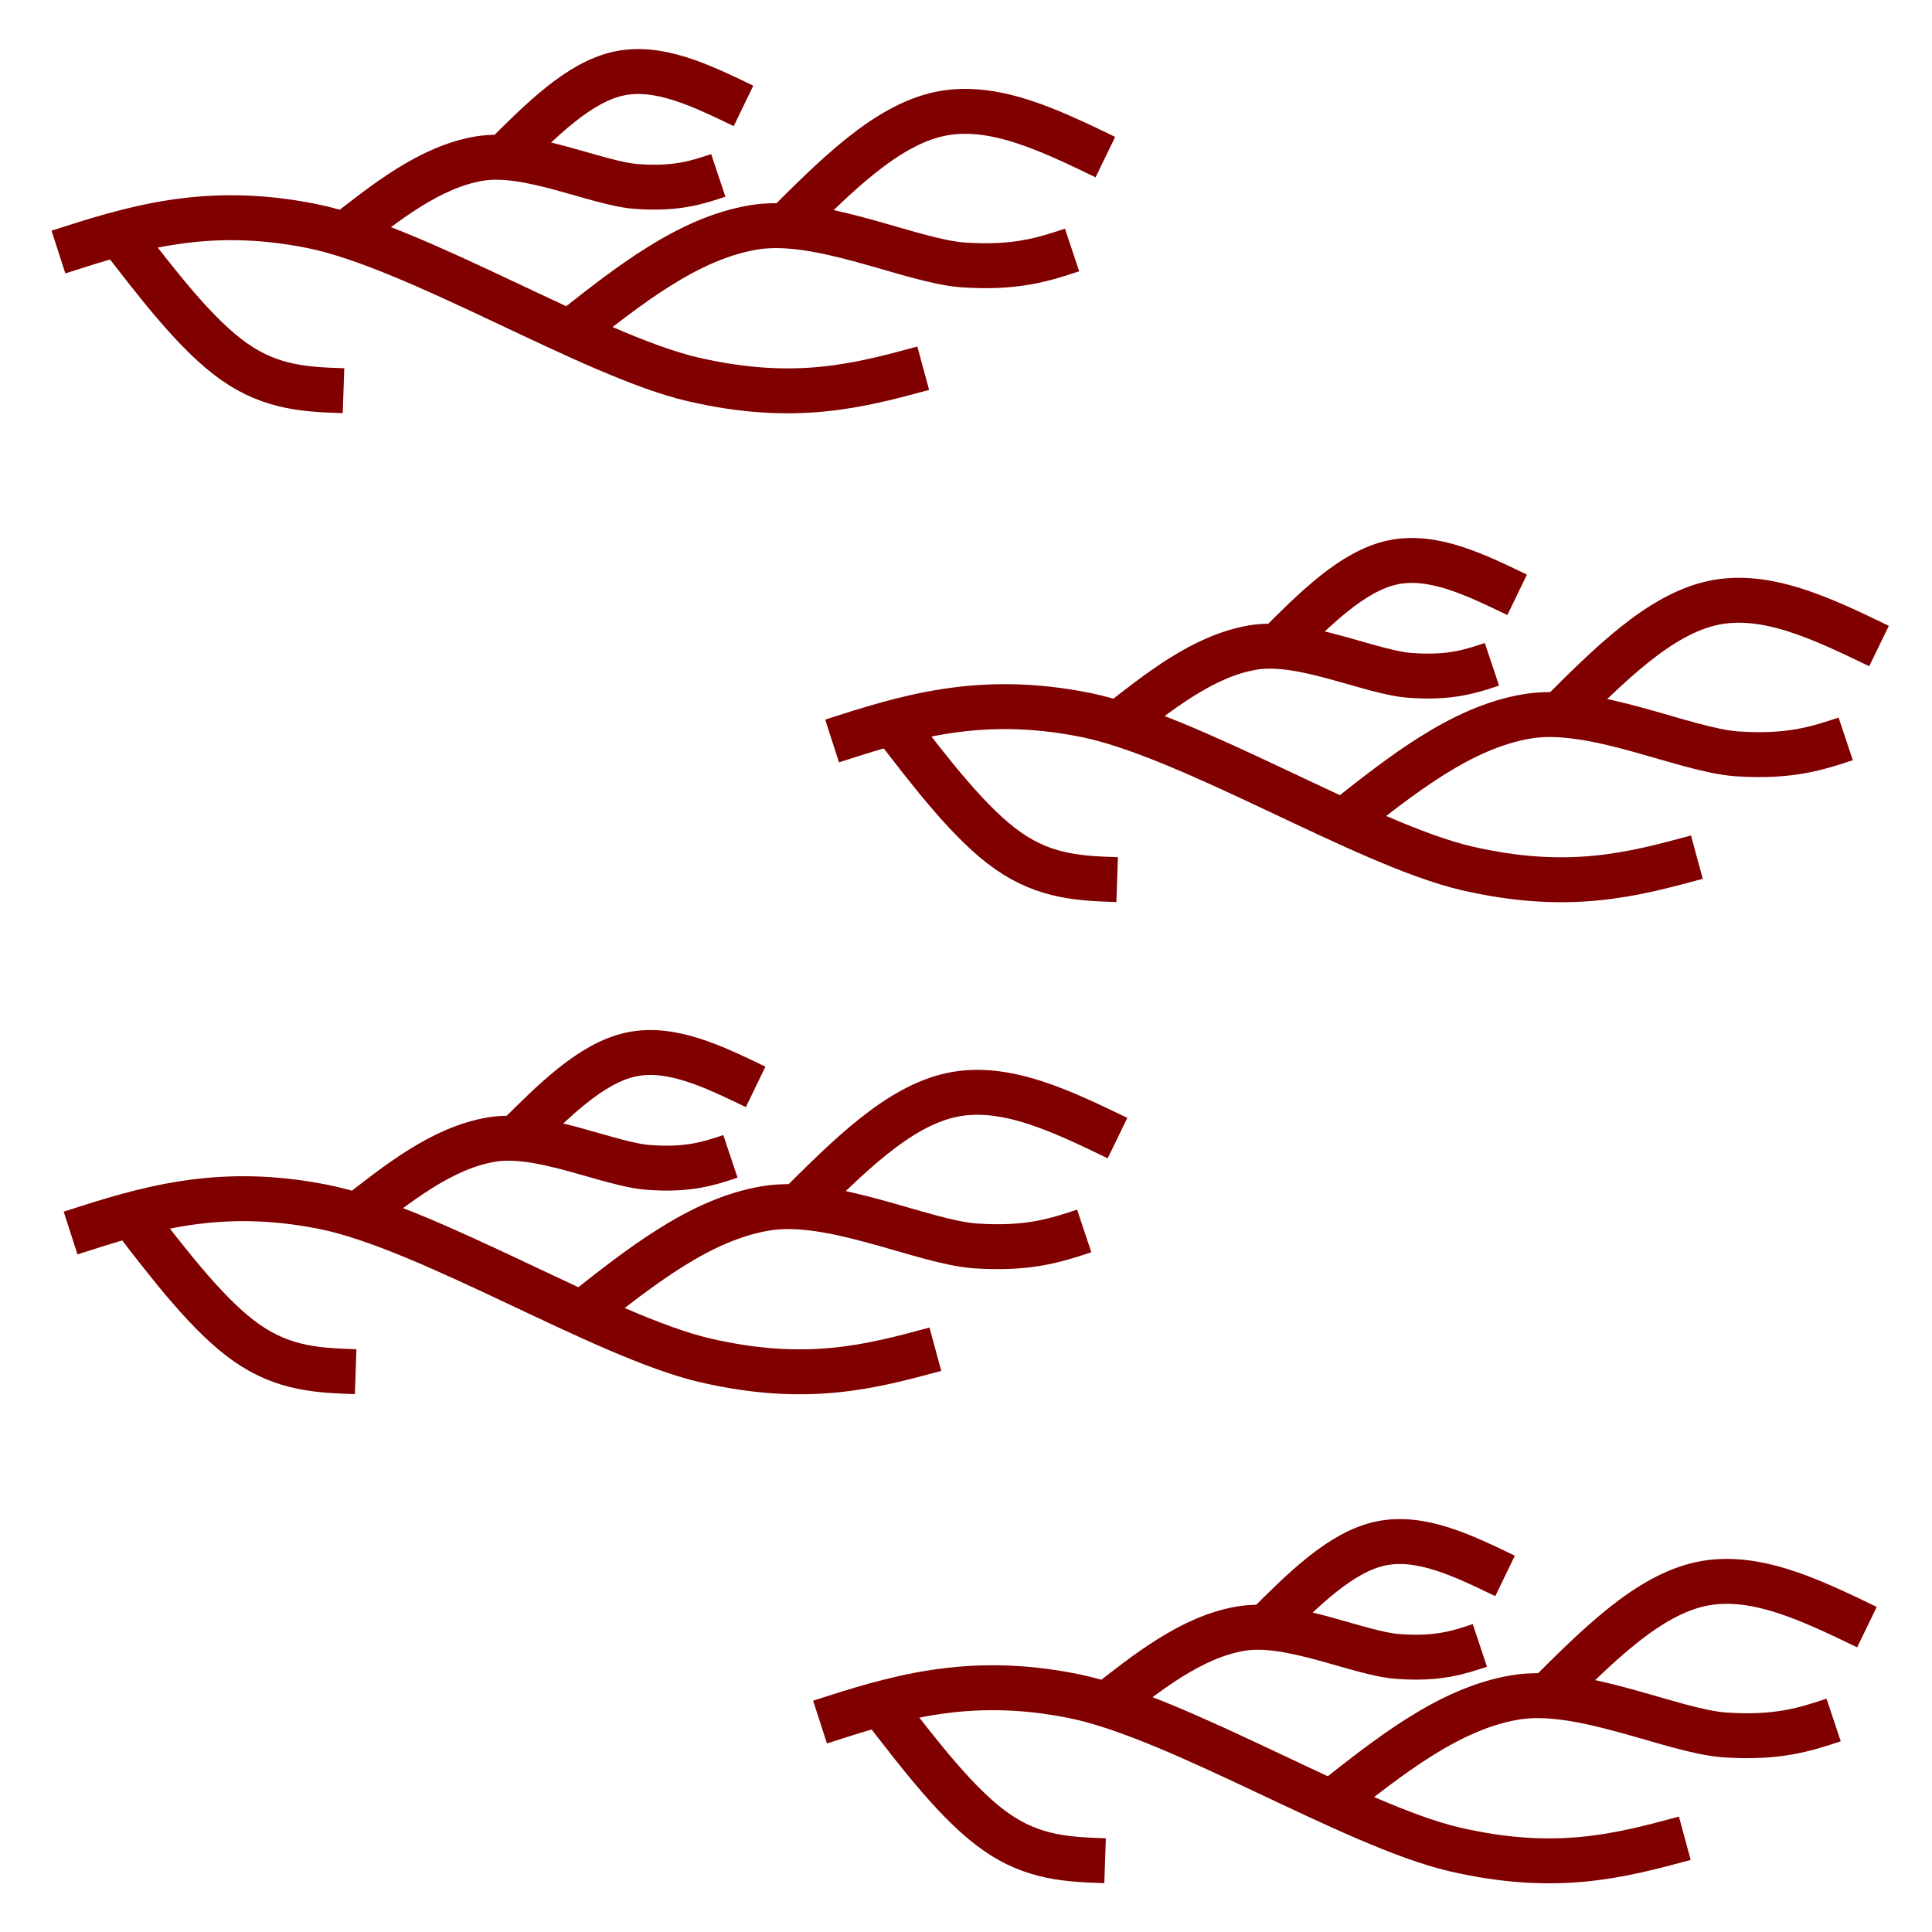 <?xml version="1.0" encoding="UTF-8"?>
<svg width="32" height="32" fill="none" version="1.1" viewBox="0 0 32 32" xmlns="http://www.w3.org/2000/svg" xmlns:cc="http://creativecommons.org/ns#" xmlns:dc="http://purl.org/dc/elements/1.1/" xmlns:rdf="http://www.w3.org/1999/02/22-rdf-syntax-ns#">
 <title>WEDKLP19</title>
 <desc>weed kelp</desc>
 <g fill="none" stroke="#800000" stroke-linejoin="round" stroke-width="1.5">
  <g transform="matrix(.497 0 0 .496 .486 -.448)">
   <path d="m2.97 8.7c1.31 1.71 2.62 3.42 3.87 4.29 1.25 0.88 2.44 0.92 3.63 0.96"/>
   <path d="m25.2 8.45c1.68-1.68 3.35-3.36 5.13-3.74 1.77-0.38 3.65 0.53 5.53 1.44"/>
   <path d="m18 12c1.97-1.56 3.94-3.13 6.12-3.5 2.19-0.38 5.23 1.12 7 1.25 1.77 0.12 2.7-0.19 3.63-0.5"/>
   <path d="m15.8 6.17c1.26-1.26 2.51-2.52 3.84-2.81 1.34-0.29 2.75 0.4 4.16 1.08"/>
   <path d="m10.4 8.82c1.48-1.17 2.95-2.34 4.59-2.62s3.93 0.84 5.25 0.93c1.33 0.1 2.03-0.14 2.72-0.37"/>
   <path d="m0.97 9.32c2.45-0.79 4.91-1.58 8.44-0.87 3.52 0.71 9.32 4.33 12.7 5.12 3.4 0.79 5.54 0.21 7.68-0.37"/>
  </g>
  <g transform="matrix(.497 0 0 .496 13.3 7.65)">
   <path d="m2.97 8.7c1.31 1.71 2.62 3.42 3.87 4.29 1.25 0.88 2.44 0.92 3.63 0.96"/>
   <path d="m25.2 8.45c1.68-1.68 3.35-3.36 5.13-3.74 1.77-0.38 3.65 0.53 5.53 1.44"/>
   <path d="m18 12c1.97-1.56 3.94-3.13 6.12-3.5 2.19-0.38 5.23 1.12 7 1.25 1.77 0.12 2.7-0.19 3.63-0.5"/>
   <path d="m15.8 6.17c1.26-1.26 2.51-2.52 3.84-2.81 1.34-0.29 2.75 0.4 4.16 1.08"/>
   <path d="m10.4 8.82c1.48-1.17 2.95-2.34 4.59-2.62s3.93 0.84 5.25 0.93c1.33 0.1 2.03-0.14 2.72-0.37"/>
   <path d="m0.97 9.32c2.45-0.79 4.91-1.58 8.44-0.87 3.52 0.71 9.32 4.33 12.7 5.12 3.4 0.79 5.54 0.21 7.68-0.37"/>
  </g>
  <g transform="matrix(.497 0 0 .496 .687 15.8)">
   <path d="m2.97 8.7c1.31 1.71 2.62 3.42 3.87 4.29 1.25 0.88 2.44 0.92 3.63 0.96"/>
   <path d="m25.2 8.45c1.68-1.68 3.35-3.36 5.13-3.74 1.77-0.38 3.65 0.53 5.53 1.44"/>
   <path d="m18 12c1.97-1.56 3.94-3.13 6.12-3.5 2.19-0.38 5.23 1.12 7 1.25 1.77 0.12 2.7-0.19 3.63-0.5"/>
   <path d="m15.8 6.17c1.26-1.26 2.51-2.52 3.84-2.81 1.34-0.29 2.75 0.4 4.16 1.08"/>
   <path d="m10.4 8.82c1.48-1.17 2.95-2.34 4.59-2.62s3.93 0.84 5.25 0.93c1.33 0.1 2.03-0.14 2.72-0.37"/>
   <path d="m0.97 9.32c2.45-0.79 4.91-1.58 8.44-0.87 3.52 0.71 9.32 4.33 12.7 5.12 3.4 0.79 5.54 0.21 7.68-0.37"/>
  </g>
  <g transform="matrix(.497 0 0 .496 13.1 23.9)">
   <path d="m2.97 8.7c1.31 1.71 2.62 3.42 3.87 4.29 1.25 0.88 2.44 0.92 3.63 0.96"/>
   <path d="m25.2 8.45c1.68-1.68 3.35-3.36 5.13-3.74 1.77-0.38 3.65 0.53 5.53 1.44"/>
   <path d="m18 12c1.97-1.56 3.94-3.13 6.12-3.5 2.19-0.38 5.23 1.12 7 1.25 1.77 0.12 2.7-0.19 3.63-0.5"/>
   <path d="m15.8 6.17c1.26-1.26 2.51-2.52 3.84-2.81 1.34-0.29 2.75 0.4 4.16 1.08"/>
   <path d="m10.4 8.82c1.48-1.17 2.95-2.34 4.59-2.62s3.93 0.84 5.25 0.93c1.33 0.1 2.03-0.14 2.72-0.37"/>
   <path d="m0.97 9.32c2.45-0.79 4.91-1.58 8.44-0.87 3.52 0.71 9.32 4.33 12.7 5.12 3.4 0.79 5.54 0.21 7.68-0.37"/>
  </g>
 </g>
</svg>
